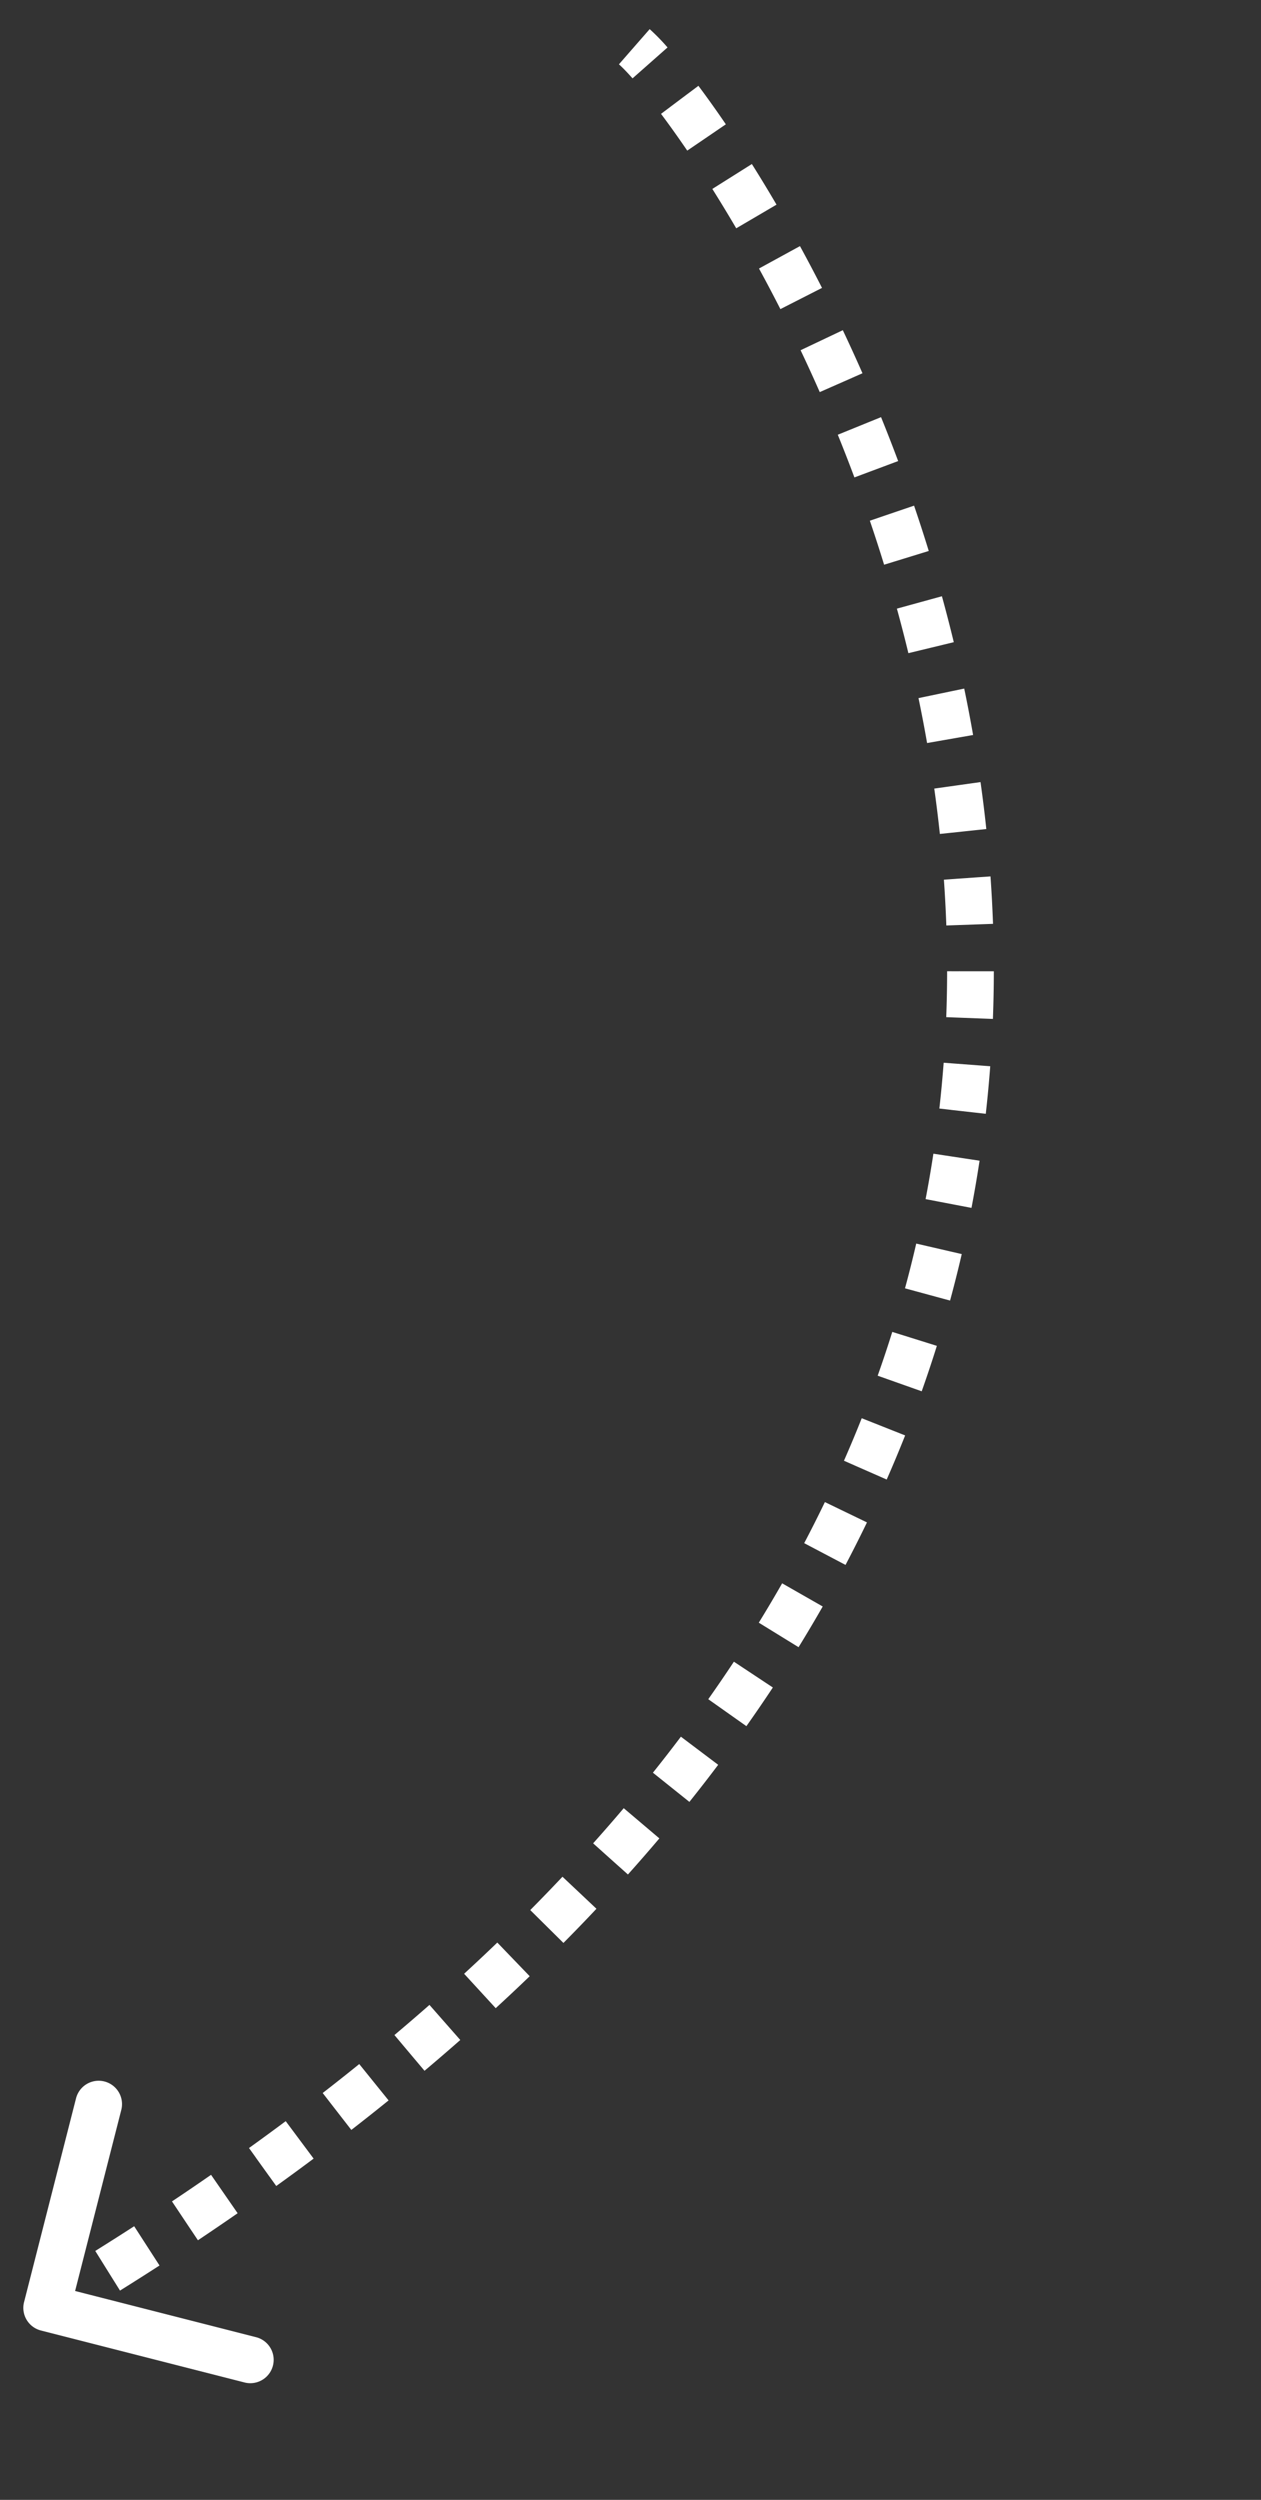 <svg width="54" height="107" fill="none" xmlns="http://www.w3.org/2000/svg"><rect width="100%" height="100%" fill="#333333" stroke="none"/><path d="M1.516 98.659a.5.5 0 0 0 .36.608l4.36 1.112a.5.5 0 1 0 .248-.969l-3.876-.989.99-3.876a.5.5 0 1 0-.97-.247l-1.112 4.36zM26.834 2.376c.149.13.36.344.627.647l.75-.662a8.388 8.388 0 0 0-.719-.738l-.658.753zm1.873 2.197c.35.468.732 1 1.136 1.593l.827-.563a44.998 44.998 0 0 0-1.163-1.63l-.8.6zm2.22 3.248c.336.533.681 1.1 1.032 1.698l.863-.506a63.073 63.073 0 0 0-1.049-1.725l-.846.533zm2.014 3.433c.307.56.615 1.145.924 1.75l.89-.454a69.457 69.457 0 0 0-.936-1.776l-.878.48zm1.795 3.522c.278.585.554 1.187.826 1.805l.915-.402a71.221 71.221 0 0 0-.837-1.832l-.904.429zm1.604 3.644c.244.6.483 1.214.717 1.84l.937-.35a70.38 70.38 0 0 0-.728-1.867l-.926.377zm1.383 3.706c.212.622.418 1.255.615 1.898l.956-.294c-.2-.653-.41-1.295-.624-1.926l-.947.322zm1.167 3.793c.174.631.34 1.271.496 1.92l.972-.234a63.81 63.81 0 0 0-.504-1.951l-.964.265zm.932 3.86c.133.639.258 1.285.372 1.939l.985-.172a62.114 62.114 0 0 0-.378-1.971l-.979.204zm.681 3.904c.091.647.172 1.3.242 1.96l.994-.106a59.253 59.253 0 0 0-.245-1.993l-.99.14zm.416 3.935c.047.654.082 1.313.106 1.977l.999-.035a56.58 56.58 0 0 0-.107-2.013l-.998.07zm.14 3.954a55.067 55.067 0 0 1-.039 1.984l1 .038a54.87 54.87 0 0 0 .038-2.02l-1-.002zm-.15 3.954a50.45 50.45 0 0 1-.186 1.98l.994.112c.076-.676.14-1.349.19-2.017l-.998-.075zm-.444 3.93c-.1.652-.211 1.306-.337 1.963l.982.188c.129-.67.243-1.337.343-2l-.988-.15zm-.742 3.885a52.58 52.58 0 0 1-.486 1.934l.965.262c.18-.66.344-1.316.495-1.97l-.974-.226zm-1.036 3.817a55.15 55.15 0 0 1-.63 1.892l.942.334c.228-.644.442-1.287.642-1.927l-.954-.299zm-1.32 3.73a54.626 54.626 0 0 1-.769 1.837l.916.402c.274-.625.535-1.248.782-1.871l-.93-.369zm-1.592 3.623c-.285.59-.583 1.181-.895 1.773l.885.466c.317-.602.62-1.203.91-1.804l-.9-.435zm-1.847 3.507a59.538 59.538 0 0 1-1.008 1.699l.852.524c.354-.576.696-1.151 1.025-1.727l-.869-.496zm-2.083 3.383a63.675 63.675 0 0 1-1.107 1.617l.817.578c.387-.548.761-1.096 1.124-1.643l-.834-.552zm-2.288 3.235c-.39.517-.792 1.035-1.206 1.553l.78.624c.42-.525.828-1.05 1.224-1.576l-.798-.601zm-2.466 3.082c-.428.505-.867 1.01-1.319 1.515l.745.667c.458-.511.904-1.023 1.337-1.535l-.763-.647zm-2.64 2.954c-.452.479-.915.958-1.388 1.436l.71.703c.48-.483.948-.968 1.405-1.454l-.727-.685zm-2.808 2.834c-.467.449-.943.897-1.43 1.344l.677.737c.492-.453.974-.906 1.446-1.36l-.693-.72zM18.72 86.19c-.492.433-.995.866-1.508 1.297l.644.765a93.904 93.904 0 0 0 1.524-1.31l-.66-.751zm-3.023 2.546c-.514.416-1.039.83-1.572 1.245l.613.79a97.686 97.686 0 0 0 1.587-1.257l-.628-.778zm-3.164 2.456c-.518.386-1.044.771-1.58 1.156l.584.812c.54-.388 1.071-.777 1.594-1.167l-.598-.801zm-3.211 2.307c-.552.382-1.111.763-1.68 1.142l.555.832c.574-.383 1.138-.767 1.694-1.152l-.57-.822zm-3.305 2.21c-.55.354-1.108.708-1.673 1.061l.53.849c.569-.356 1.13-.713 1.685-1.07l-.542-.84zm-3.394 2.117c-.291.176-.584.351-.88.526l.511.86c.297-.176.592-.353.885-.53l-.516-.856zm-1.593.709a1 1 0 0 0 .722 1.216l8.72 2.225a1 1 0 1 0 .495-1.938L3.216 98.06l1.978-7.751a1 1 0 0 0-1.938-.495l-2.225 8.72zM26.505 2.753c.125.11.32.305.582.601l1.499-1.323a8.87 8.87 0 0 0-.765-.784l-1.316 1.506zm1.802 2.12c.346.461.723.987 1.123 1.574l1.653-1.126c-.416-.61-.81-1.16-1.175-1.648l-1.6 1.2zm2.198 3.214c.332.529.675 1.09 1.023 1.685l1.725-1.012a63.624 63.624 0 0 0-1.056-1.739l-1.693 1.066zm1.997 3.406a65.5 65.5 0 0 1 .917 1.738l1.782-.908a70.116 70.116 0 0 0-.944-1.789l-1.755.96zm1.782 3.497c.276.581.55 1.179.82 1.793l1.83-.806a71.754 71.754 0 0 0-.842-1.844l-1.807.857zm1.593 3.618c.242.596.48 1.206.712 1.827l1.873-.7a70.627 70.627 0 0 0-.733-1.88l-1.852.753zm1.373 3.68c.21.617.414 1.244.61 1.883l1.912-.588a68.443 68.443 0 0 0-.629-1.94l-1.893.645zm1.158 3.763c.172.627.337 1.262.492 1.906l1.944-.47a65.32 65.32 0 0 0-.508-1.966l-1.928.53zm.925 3.83c.132.634.255 1.275.368 1.923l1.97-.344a62.834 62.834 0 0 0-.38-1.987l-1.958.408zm.675 3.872c.09.641.17 1.289.24 1.942l1.989-.21a59.606 59.606 0 0 0-.248-2.01l-1.98.278zm.413 3.9c.046.648.08 1.302.104 1.96l1.999-.07c-.025-.683-.06-1.36-.108-2.031l-1.995.141zm.138 3.919c-.001.65-.014 1.306-.038 1.965l1.998.076c.026-.684.039-1.364.04-2.04l-2-.001zm-.148 3.916c-.05.65-.11 1.304-.185 1.96l1.988.226c.077-.682.14-1.361.191-2.036l-1.994-.15zm-.44 3.893a51.227 51.227 0 0 1-.334 1.944l1.965.376c.129-.676.244-1.35.346-2.02l-1.978-.3zm-.735 3.848a51.48 51.48 0 0 1-.481 1.915l1.93.524c.18-.665.347-1.328.5-1.99l-1.95-.45zm-1.026 3.78a52.047 52.047 0 0 1-.625 1.874l1.885.668c.23-.65.447-1.298.649-1.945l-1.91-.597zm-1.308 3.694c-.24.606-.494 1.213-.761 1.82l1.83.805c.278-.63.54-1.26.79-1.888l-1.86-.737zm-1.578 3.59a54.602 54.602 0 0 1-.886 1.758l1.77.932c.319-.607.625-1.214.918-1.82l-1.801-.87zm-1.83 3.477c-.32.561-.654 1.123-1 1.685l1.703 1.049c.358-.581.702-1.162 1.034-1.742l-1.737-.992zm-2.066 3.355a63.64 63.64 0 0 1-1.098 1.605l1.633 1.154c.39-.552.767-1.103 1.133-1.655l-1.668-1.104zm-2.27 3.21a67.71 67.71 0 0 1-1.198 1.541l1.562 1.25a68.85 68.85 0 0 0 1.233-1.588l-1.597-1.203zm-2.448 3.06a72.666 72.666 0 0 1-1.31 1.504l1.49 1.334c.46-.514.91-1.03 1.346-1.545l-1.526-1.293zm-2.623 2.934c-.449.476-.909.952-1.38 1.427l1.421 1.407a74.1 74.1 0 0 0 1.414-1.463l-1.455-1.371zm-2.79 2.817c-.464.446-.938.891-1.422 1.336l1.353 1.473c.495-.455.98-.91 1.455-1.368l-1.387-1.441zm-2.906 2.669c-.49.43-.99.86-1.5 1.29l1.288 1.53a95.33 95.33 0 0 0 1.532-1.318l-1.32-1.502zm-3.007 2.532c-.512.414-1.034.827-1.565 1.239l1.226 1.58c.542-.42 1.073-.841 1.596-1.263l-1.257-1.556zm-3.149 2.444c-.515.384-1.04.768-1.572 1.15l1.167 1.625c.542-.39 1.076-.78 1.6-1.172l-1.195-1.603zm-3.197 2.297c-.549.38-1.106.76-1.673 1.138l1.111 1.663c.576-.385 1.143-.77 1.7-1.157l-1.138-1.644zm-3.292 2.2c-.547.354-1.103.706-1.666 1.058l1.059 1.697c.572-.357 1.136-.715 1.692-1.074l-1.085-1.68zm-3.38 2.11c-.29.175-.582.35-.876.524l1.02 1.72c.298-.177.595-.354.889-.531l-1.034-1.713z" fill="#fff"/></svg>